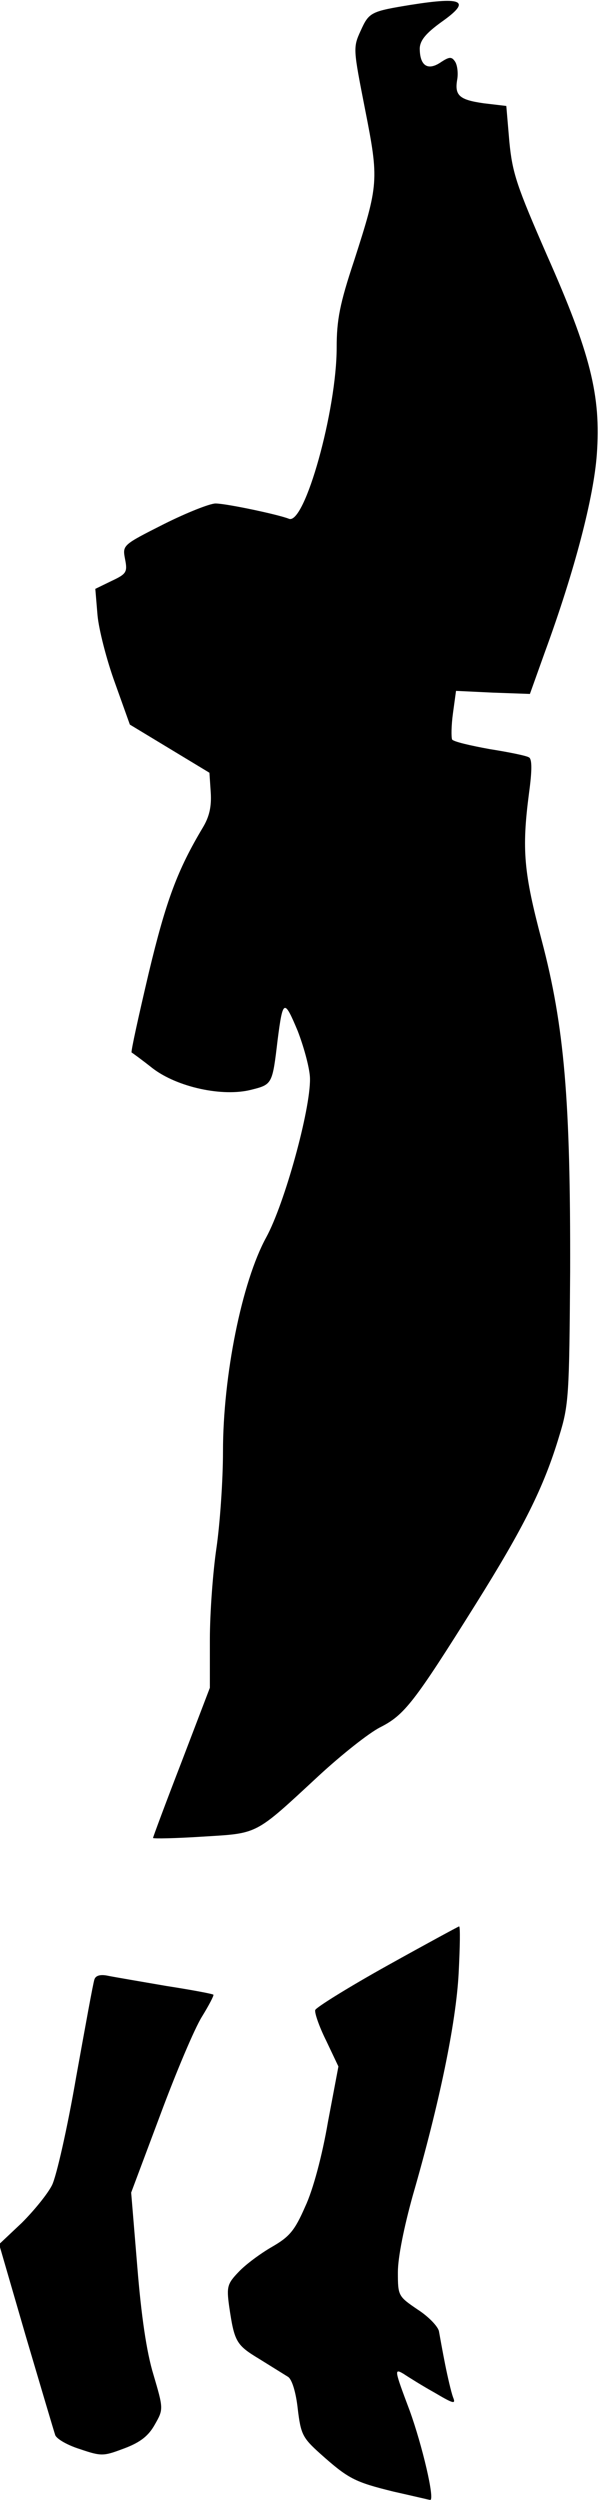 <?xml version="1.0" standalone="no"?>
<!DOCTYPE svg PUBLIC "-//W3C//DTD SVG 20010904//EN"
 "http://www.w3.org/TR/2001/REC-SVG-20010904/DTD/svg10.dtd">
<svg version="1.0" xmlns="http://www.w3.org/2000/svg"
 width="137pt" height="571pt" viewBox="0 0 137 571"
 preserveAspectRatio="xMidYMid meet">
<g transform="translate(0,571) scale(0.1,-0.1)"
fill="#000000" stroke="none">
<path fill="#000000" stroke="none" d="M940 5699 c-92 -15 -96 -17 -115 -59
-18 -39 -17 -42 10 -180 32 -162 31 -171 -25 -345 -33 -99 -40 -136 -40 -199
0 -143 -73 -405 -109 -391 -25 10 -144 35 -168 35 -13 0 -66 -21 -118 -47 -95
-48 -95 -48 -89 -80 6 -30 3 -34 -31 -50 l-37 -18 5 -60 c3 -33 21 -103 40
-155 l34 -95 91 -55 91 -55 3 -45 c2 -32 -3 -55 -18 -80 -58 -97 -84 -166
-124 -333 -23 -98 -41 -179 -39 -181 2 -1 24 -17 48 -36 56 -43 160 -66 226
-49 48 12 48 13 60 114 12 93 15 94 46 20 15 -39 28 -88 28 -109 1 -71 -58
-285 -100 -362 -56 -102 -99 -317 -99 -489 0 -67 -7 -166 -15 -221 -8 -54 -15
-148 -15 -209 l0 -110 -65 -170 c-36 -93 -65 -171 -65 -173 0 -2 51 -1 113 3
129 8 118 2 266 139 52 48 115 98 141 111 55 28 77 56 218 281 109 174 156
267 191 384 22 71 23 93 25 375 1 391 -13 560 -65 757 -41 155 -46 207 -29
337 7 51 7 77 0 81 -6 4 -46 12 -90 19 -44 8 -83 17 -86 22 -2 5 -2 31 2 60
l7 51 84 -4 85 -3 34 95 c69 188 112 355 119 452 10 134 -15 232 -114 455 -69
158 -79 187 -86 259 l-7 82 -51 6 c-57 8 -68 18 -61 56 2 14 0 31 -5 39 -8 12
-13 12 -34 -2 -29 -19 -47 -7 -47 33 1 18 14 34 50 60 68 48 50 58 -70 39z"/>
<path fill="#000000" stroke="none" d="M885 1220 c-88 -49 -162 -95 -164 -101
-2 -6 9 -38 25 -70 l28 -59 -24 -127 c-13 -76 -34 -155 -52 -193 -24 -55 -36
-69 -76 -92 -26 -15 -60 -40 -76 -57 -26 -27 -28 -34 -22 -78 12 -82 16 -89
69 -121 29 -18 58 -36 66 -41 9 -6 18 -36 22 -73 7 -58 11 -66 51 -102 65 -58
79 -65 168 -87 45 -10 82 -19 84 -19 11 0 -18 124 -47 204 -35 93 -36 97 -14
84 12 -8 44 -28 71 -43 44 -26 49 -27 42 -10 -4 11 -12 45 -18 75 -6 30 -12
64 -14 75 -2 11 -24 34 -49 50 -44 30 -45 31 -45 85 0 34 14 103 34 175 61
211 99 394 105 508 3 59 4 107 1 107 -3 -1 -77 -41 -165 -90z"/>
<path fill="#000000" stroke="none" d="M216 1189 c-3 -8 -21 -108 -42 -224
-20 -116 -45 -226 -55 -246 -10 -20 -41 -58 -69 -86 l-52 -49 61 -210 c34
-115 64 -216 67 -225 2 -9 28 -24 57 -33 50 -17 54 -16 102 2 37 14 55 29 69
54 20 35 20 36 -3 114 -16 52 -28 136 -37 247 l-14 169 66 176 c36 97 79 199
96 226 16 26 28 49 26 50 -2 2 -50 11 -108 20 -58 10 -117 20 -132 23 -18 4
-29 1 -32 -8z"/>
</g>
</svg>
